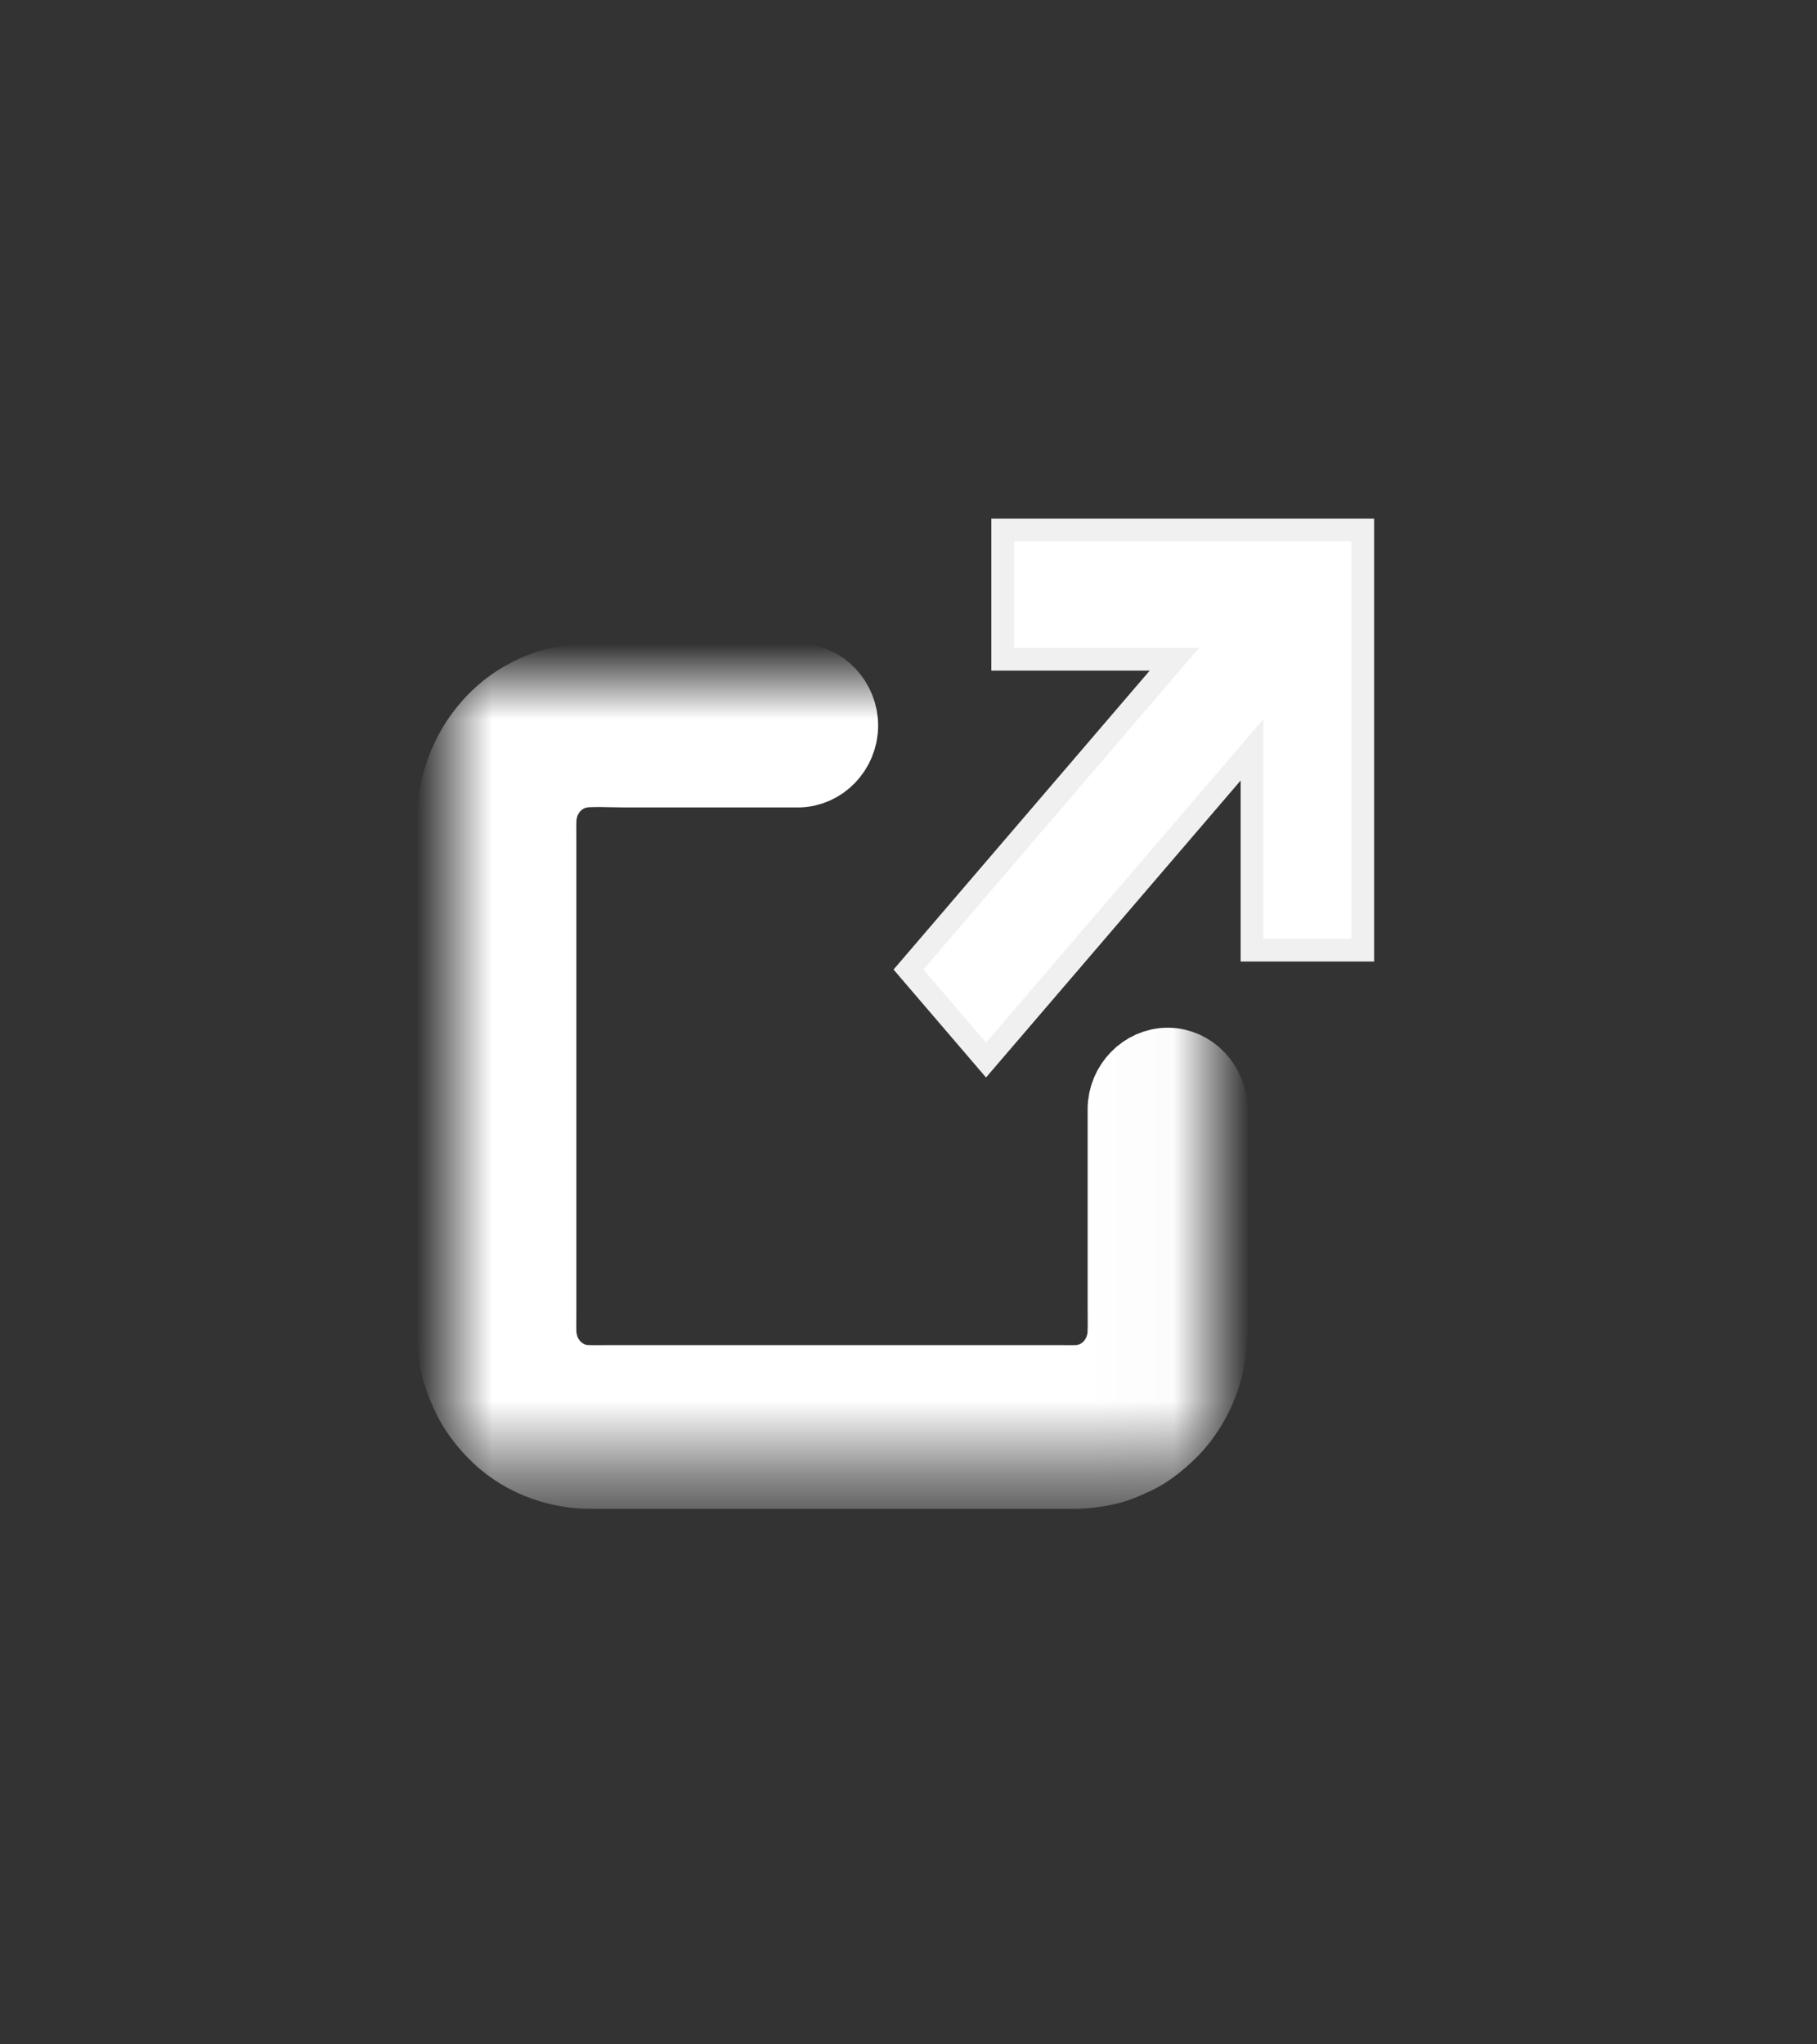 <?xml version="1.0" encoding="UTF-8" standalone="no"?>
<svg
   xmlns:dc="http://purl.org/dc/elements/1.1/"
   xmlns:cc="http://creativecommons.org/ns#"
   xmlns:rdf="http://www.w3.org/1999/02/22-rdf-syntax-ns#"
   xmlns:svg="http://www.w3.org/2000/svg"
   xmlns="http://www.w3.org/2000/svg"
   xmlns:xlink="http://www.w3.org/1999/xlink"
   xmlns:sodipodi="http://sodipodi.sourceforge.net/DTD/sodipodi-0.dtd"
   xmlns:inkscape="http://www.inkscape.org/namespaces/inkscape"
   width="24px"
   height="27px"
   viewBox="0 0 24 27"
   version="1.1"
   id="svg19"
   sodipodi:docname="link-out_.svg"
   inkscape:version="0.92.4 (5da689c313, 2019-01-14)">
  <rect x="0" y="0" width="24" height="27" fill="#333333" stroke="none"/>
  <sodipodi:namedview
     pagecolor="#ffffff"
     bordercolor="#666666"
     borderopacity="1"
     objecttolerance="10"
     gridtolerance="10"
     guidetolerance="10"
     inkscape:pageopacity="0"
     inkscape:pageshadow="2"
     inkscape:window-width="991"
     inkscape:window-height="658"
     id="namedview21"
     showgrid="false"
     inkscape:zoom="8.7407407"
     inkscape:cx="-12.235169"
     inkscape:cy="13.5"
     inkscape:window-x="1"
     inkscape:window-y="1"
     inkscape:window-maximized="0"
     inkscape:current-layer="Group-3" />
  <!-- Generator: Sketch 50.2 (55047) - http://www.bohemiancoding.com/sketch -->
  <title
     id="title2">help</title>
  <desc
     id="desc4">Created with Sketch.</desc>
  <defs
     id="defs7">
    <polygon
       id="path-1"
       points="0 0 9.979 0 9.979 10.428 0 10.428" />
  </defs>
  <g
     id="help"
     stroke="none"
     stroke-width="1"
     fill="none"
     fill-rule="evenodd"
     style="fill:#ffffff">
    <g
       id="Page-1"
       transform="translate(6, 7)"
       style="fill:#ffffff">
      <g
         id="Group-3"
         transform="translate(0, 2)"
         style="fill:#ff0000">
        <mask
           id="mask-2"
           fill="white">
          <use
             xlink:href="#path-1"
             id="use9" />
        </mask>
        <g
           id="Clip-2"
           style="fill:#ff0000" />
        <path
           d="M8.866,5.65 L8.866,7.5 L8.866,8.29 C8.866,8.442 8.873,8.598 8.854,8.749 L8.874,8.6 C8.858,8.709 8.83,8.814 8.79,8.916 C8.808,8.871 8.827,8.825 8.845,8.779 C8.804,8.878 8.752,8.971 8.69,9.057 C8.719,9.017 8.748,8.978 8.777,8.938 C8.714,9.023 8.642,9.099 8.562,9.166 C8.6,9.135 8.638,9.104 8.676,9.073 C8.59,9.143 8.497,9.2 8.397,9.245 C8.443,9.225 8.489,9.205 8.535,9.185 C8.432,9.229 8.326,9.259 8.216,9.275 C8.265,9.268 8.314,9.261 8.364,9.255 C8.233,9.271 8.099,9.265 7.968,9.265 L7.244,9.265 L4.987,9.265 L2.734,9.265 L2.014,9.265 C1.879,9.265 1.741,9.271 1.607,9.252 C1.655,9.259 1.702,9.266 1.75,9.273 C1.645,9.257 1.544,9.228 1.447,9.186 C1.491,9.205 1.534,9.224 1.578,9.243 C1.483,9.2 1.395,9.146 1.313,9.081 C1.35,9.111 1.388,9.141 1.426,9.171 C1.345,9.106 1.272,9.031 1.208,8.947 L1.297,9.066 C1.23,8.977 1.175,8.88 1.132,8.775 C1.152,8.823 1.171,8.871 1.19,8.919 C1.147,8.812 1.119,8.701 1.104,8.585 C1.11,8.637 1.117,8.688 1.123,8.74 C1.107,8.604 1.113,8.464 1.113,8.327 L1.113,7.57 L1.113,5.212 L1.113,2.857 L1.113,2.105 C1.113,1.964 1.107,1.82 1.125,1.679 C1.119,1.729 1.112,1.779 1.105,1.829 C1.121,1.719 1.149,1.614 1.189,1.512 C1.171,1.558 1.153,1.604 1.134,1.649 C1.175,1.55 1.227,1.458 1.289,1.372 C1.26,1.411 1.231,1.451 1.203,1.49 C1.266,1.405 1.337,1.33 1.417,1.263 C1.379,1.294 1.341,1.325 1.303,1.355 C1.389,1.286 1.482,1.228 1.582,1.183 C1.536,1.203 1.49,1.224 1.444,1.244 C1.547,1.199 1.653,1.169 1.764,1.154 C1.714,1.16 1.665,1.167 1.616,1.174 C1.83,1.147 2.054,1.164 2.269,1.164 L3.437,1.164 L4.539,1.164 C4.842,1.164 5.097,0.904 5.099,0.586 C5.101,0.271 4.85,0 4.547,0 L2.771,0 L1.866,0 C1.712,0 1.562,0.013 1.409,0.041 C1.232,0.073 1.057,0.15 0.901,0.24 C0.747,0.328 0.603,0.448 0.484,0.582 C0.16,0.943 0,1.414 0,1.905 L0,2.435 L0,4.587 L0,7.068 L0,8.522 C0,8.651 0.015,8.776 0.031,8.904 C0.055,9.091 0.127,9.274 0.206,9.442 C0.284,9.606 0.399,9.758 0.522,9.888 C0.862,10.249 1.336,10.428 1.816,10.428 L3.208,10.428 L5.582,10.428 L7.641,10.428 L8.148,10.428 C8.212,10.428 8.275,10.427 8.339,10.42 C8.449,10.408 8.56,10.394 8.668,10.364 C8.779,10.334 8.887,10.283 8.991,10.235 C9.152,10.16 9.298,10.041 9.427,9.918 C9.684,9.674 9.875,9.315 9.94,8.959 C9.968,8.801 9.979,8.646 9.979,8.487 L9.979,7.546 L9.979,5.659 L9.979,5.659 C9.979,5.342 9.731,5.075 9.427,5.073 C9.125,5.071 8.866,5.333 8.866,5.65"
           id="Fill-1"
           stroke="#D73449"
           fill="#D73449"
           mask="url(#mask-2)"
           style="fill:#ffffff;stroke:#ffffff;stroke-opacity:1" />
      </g>
      <polygon
         stroke="#F0F0F0"
         stroke-width="0.3"
         fill="#D73449"
         points="7.244 -1.15463195e-14 7.244 1.707 9.512 1.707 6 5.805 7.024 7 10.537 2.903 10.537 5.549 12 5.549 12 -1.15463195e-14"
         id="polygon15"
         style="fill:#ffffff" />
    </g>
  </g>
</svg>
